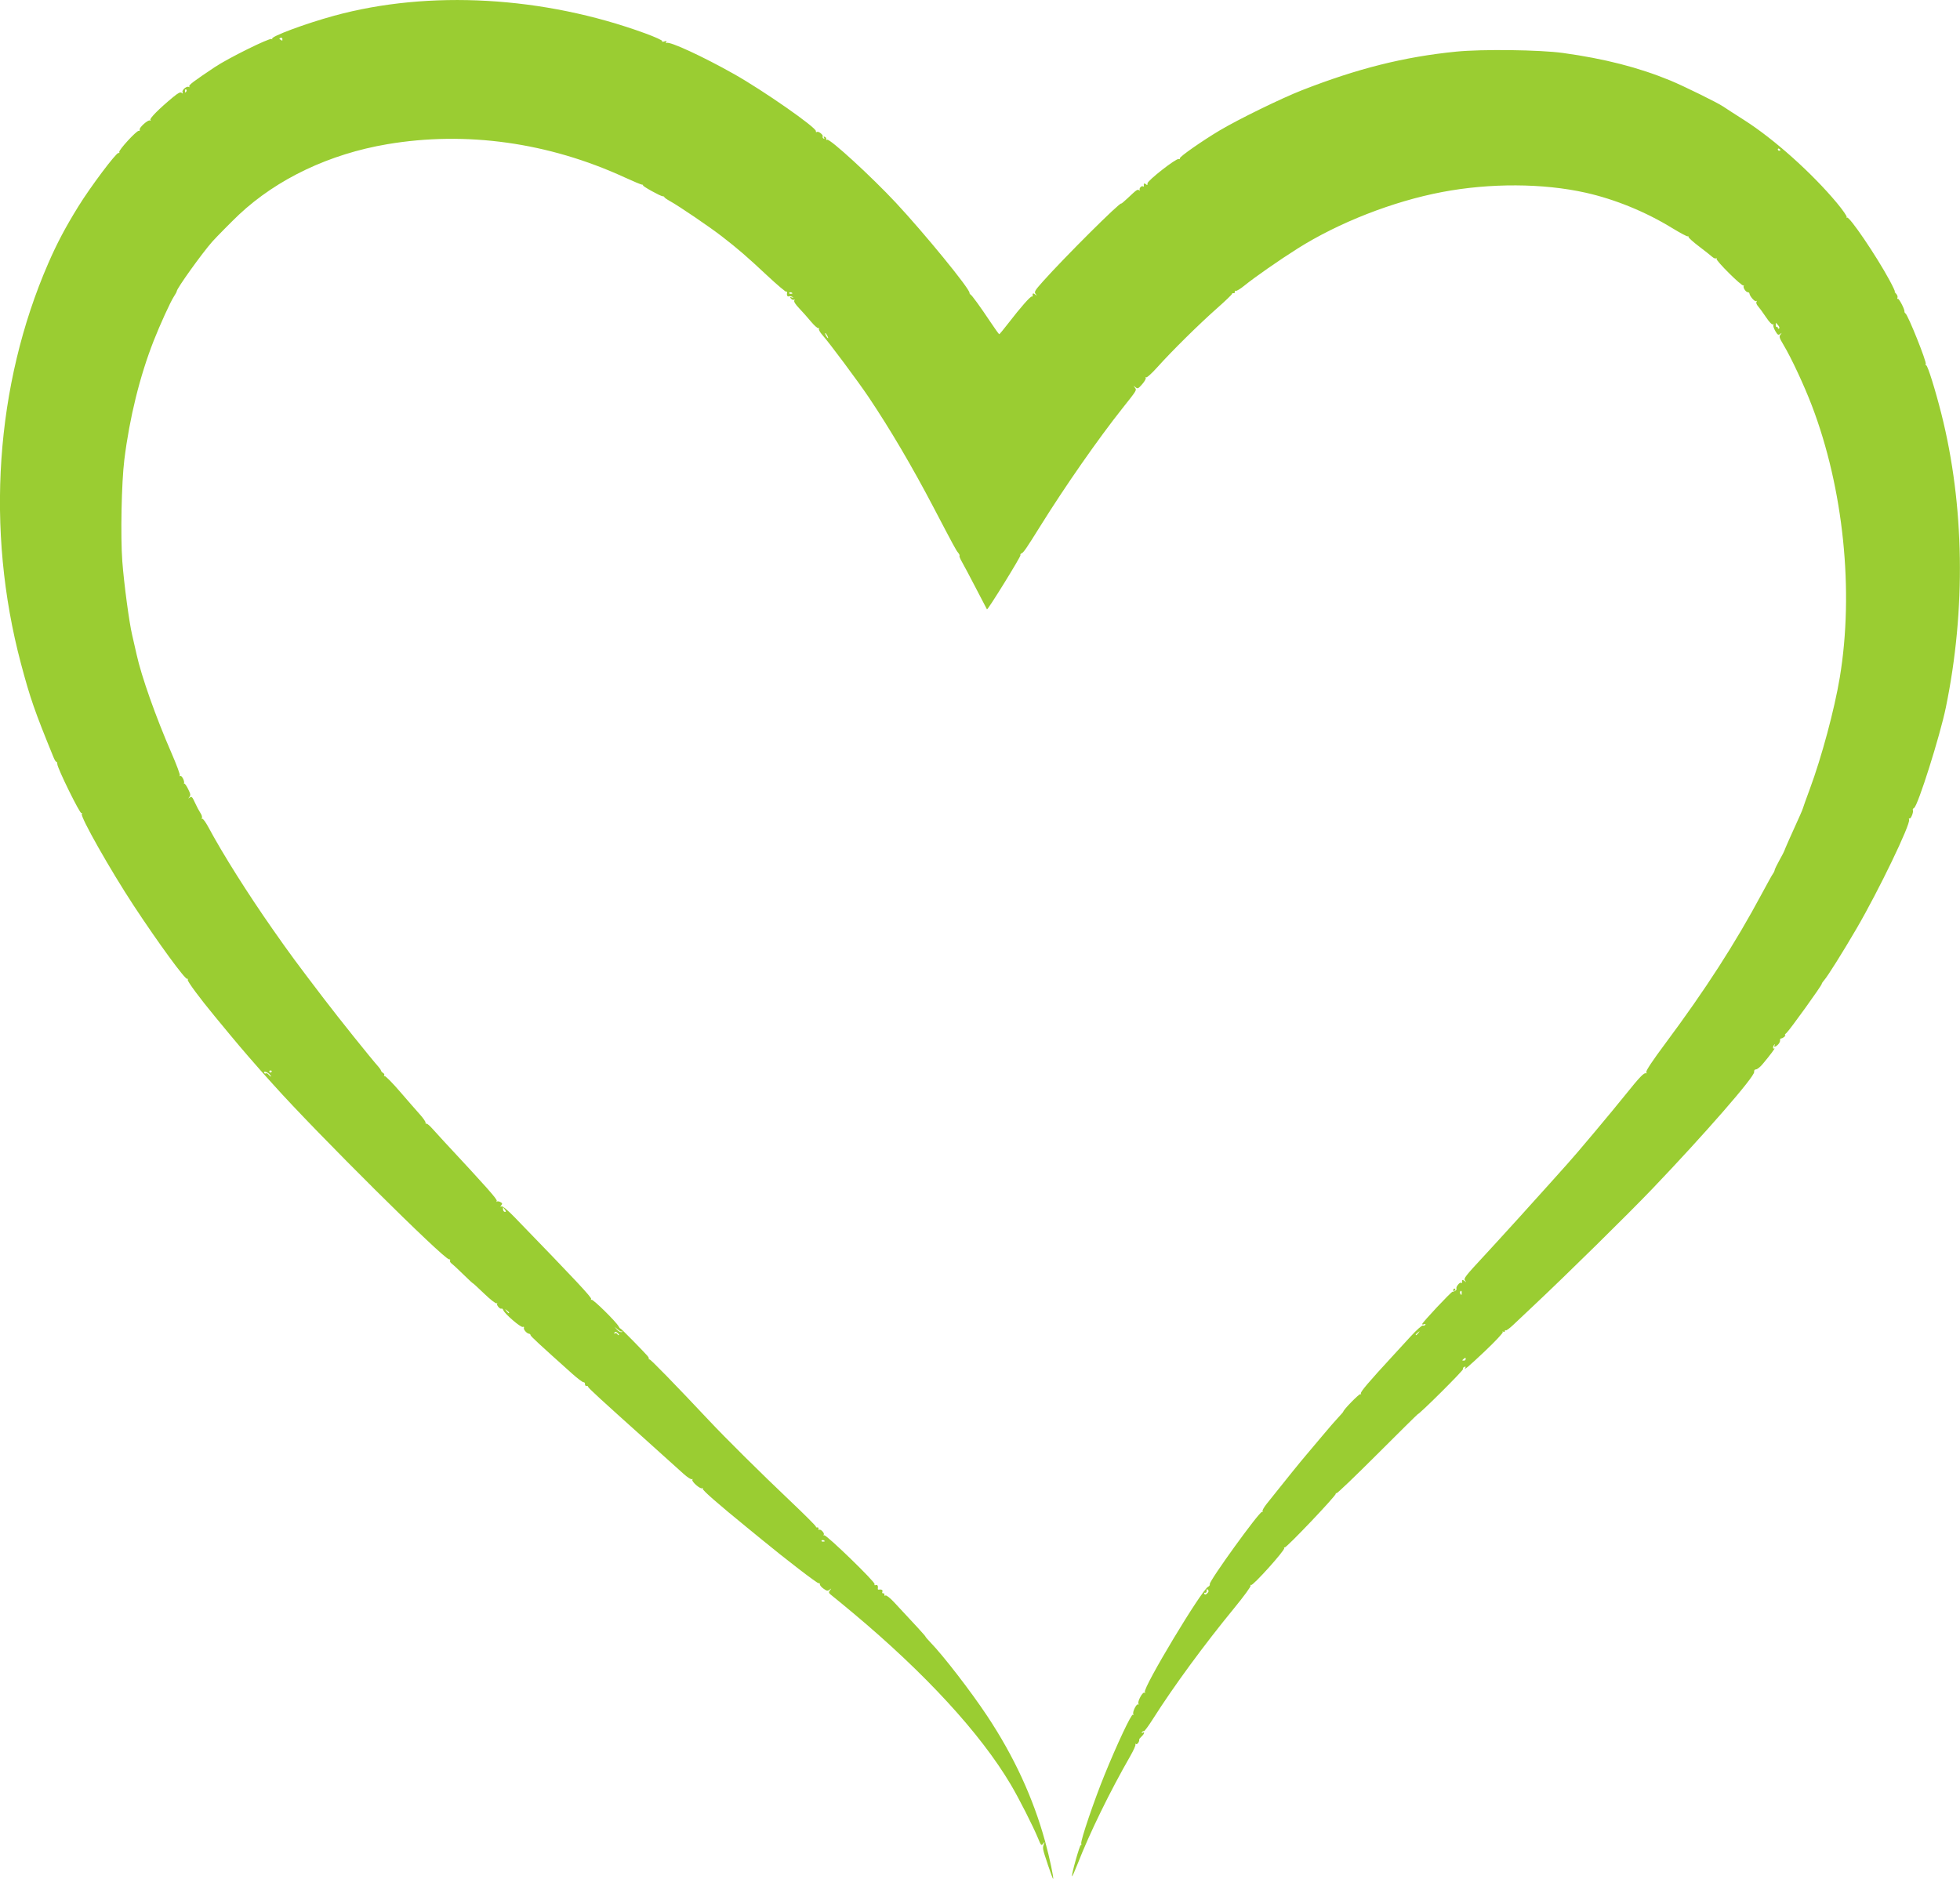 <?xml version="1.0" encoding="UTF-8" standalone="no"?>
<!-- Created with Inkscape (http://www.inkscape.org/) -->

<svg
   xmlns:dc="http://purl.org/dc/elements/1.1/"
   xmlns:cc="http://creativecommons.org/ns#"
   xmlns:rdf="http://www.w3.org/1999/02/22-rdf-syntax-ns#"
   xmlns:svg="http://www.w3.org/2000/svg"
   xmlns="http://www.w3.org/2000/svg"
   xmlns:sodipodi="http://sodipodi.sourceforge.net/DTD/sodipodi-0.dtd"
   xmlns:inkscape="http://www.inkscape.org/namespaces/inkscape"
   width="87.204mm"
   height="83.614mm"
   viewBox="0 0 87.204 83.614"
   version="1.1"
   id="svg8"
   inkscape:version="0.92.4 (5da689c313, 2019-01-14)"
   sodipodi:docname="heart.svg">
  <defs
     id="defs2" />
  <sodipodi:namedview
     id="base"
     pagecolor="#ffffff"
     bordercolor="#666666"
     borderopacity="1.0"
     inkscape:pageopacity="0.0"
     inkscape:pageshadow="2"
     inkscape:zoom="1.4"
     inkscape:cx="219.55413"
     inkscape:cy="130.41122"
     inkscape:document-units="mm"
     inkscape:current-layer="layer1"
     showgrid="false"
     fit-margin-top="0"
     fit-margin-left="0"
     fit-margin-right="0"
     fit-margin-bottom="0"
     inkscape:window-width="1920"
     inkscape:window-height="1017"
     inkscape:window-x="1072"
     inkscape:window-y="394"
     inkscape:window-maximized="1" />
  <g
     inkscape:label="Layer 1"
     inkscape:groupmode="layer"
     id="layer1"
     transform="translate(-65.4,-24.12)">
    <path
       style="fill:#9acd32;fill-opacity:1;stroke-width:1"
       d="m 112.016,107.077 c -0.236,-0.702 -0.239,-0.717 -0.169,-0.904 0.041,-0.109 0.039,-0.11 -0.039,-0.01 -0.075,0.096 -0.093,0.078 -0.218,-0.23 -0.219,-0.538 -0.851,-1.783 -1.224,-2.412 -1.346,-2.271 -3.797,-4.937 -7.007,-7.622 -0.396,-0.331 -0.808,-0.67 -0.917,-0.755 -0.179,-0.139 -0.19,-0.163 -0.115,-0.258 0.075,-0.096 0.074,-0.098 -0.016,-0.028 -0.085,0.066 -0.124,0.059 -0.272,-0.046 -0.096,-0.068 -0.168,-0.155 -0.16,-0.192 0.007,-0.038 -0.02,-0.062 -0.062,-0.053 -0.06,0.012 -1.496,-1.092 -2.543,-1.955 -0.111,-0.091 -0.389,-0.319 -0.619,-0.506 -1.318,-1.073 -2.022,-1.689 -1.989,-1.741 0.021,-0.034 0.009,-0.043 -0.026,-0.021 -0.082,0.051 -0.484,-0.302 -0.435,-0.381 0.021,-0.034 0.01,-0.044 -0.024,-0.023 -0.034,0.021 -0.199,-0.085 -0.367,-0.236 -0.168,-0.151 -0.578,-0.519 -0.911,-0.82 -0.333,-0.3 -0.696,-0.627 -0.807,-0.727 -1.962,-1.759 -2.532,-2.283 -2.532,-2.328 0,-0.029 -0.032,-0.047 -0.072,-0.039 -0.04,0.008 -0.069,-0.028 -0.065,-0.079 0.004,-0.051 -0.026,-0.09 -0.066,-0.086 -0.04,0.004 -0.263,-0.164 -0.496,-0.372 -1.483,-1.327 -1.862,-1.678 -1.862,-1.725 0,-0.029 -0.026,-0.055 -0.058,-0.058 -0.102,-0.007 -0.264,-0.188 -0.235,-0.263 0.017,-0.044 -0.004,-0.06 -0.052,-0.042 -0.089,0.034 -0.801,-0.579 -0.863,-0.742 -0.021,-0.056 -0.059,-0.089 -0.084,-0.073 -0.066,0.041 -0.242,-0.17 -0.191,-0.227 0.024,-0.026 0.013,-0.03 -0.024,-0.009 -0.039,0.022 -0.274,-0.16 -0.561,-0.437 -0.272,-0.261 -0.494,-0.465 -0.494,-0.453 0,0.012 -0.187,-0.161 -0.417,-0.386 -0.229,-0.225 -0.466,-0.445 -0.527,-0.489 -0.06,-0.044 -0.093,-0.107 -0.073,-0.14 0.02,-0.033 0.001,-0.056 -0.043,-0.052 -0.214,0.021 -5.93,-5.659 -7.806,-7.757 -0.14,-0.156 -0.293,-0.327 -0.341,-0.378 -0.047,-0.051 -0.164,-0.183 -0.259,-0.292 -0.095,-0.109 -0.331,-0.379 -0.524,-0.6 -0.193,-0.221 -0.566,-0.661 -0.827,-0.977 -0.262,-0.316 -0.562,-0.679 -0.666,-0.806 -0.669,-0.808 -1.228,-1.564 -1.205,-1.628 0.015,-0.041 0.005,-0.061 -0.023,-0.043 -0.084,0.052 -1.301,-1.616 -2.385,-3.265 -1.042,-1.586 -2.381,-3.952 -2.305,-4.074 0.025,-0.04 0.018,-0.054 -0.016,-0.033 -0.066,0.041 -1.062,-1.984 -1.074,-2.182 -0.004,-0.07 -0.023,-0.117 -0.043,-0.105 -0.019,0.012 -0.074,-0.075 -0.123,-0.193 -0.845,-2.067 -1.041,-2.631 -1.454,-4.184 -1.579,-5.943 -1.138,-12.391 1.219,-17.807 0.384,-0.882 0.759,-1.593 1.335,-2.524 0.534,-0.866 1.687,-2.402 1.785,-2.381 0.039,0.009 0.056,-0.009 0.037,-0.04 -0.045,-0.073 0.763,-0.956 0.866,-0.946 0.044,0.004 0.063,-0.018 0.044,-0.05 -0.048,-0.077 0.373,-0.459 0.453,-0.41 0.037,0.023 0.046,0.012 0.022,-0.027 -0.041,-0.066 0.388,-0.498 1,-1.005 0.237,-0.197 0.334,-0.247 0.39,-0.2 0.056,0.047 0.066,0.04 0.04,-0.027 -0.038,-0.1 0.189,-0.289 0.28,-0.233 0.031,0.019 0.041,0.009 0.02,-0.024 -0.036,-0.058 0.19,-0.228 1.141,-0.863 0.588,-0.393 2.423,-1.302 2.518,-1.247 0.039,0.023 0.052,0.02 0.028,-0.007 -0.087,-0.096 1.477,-0.679 2.762,-1.03 4.226,-1.155 9.318,-0.866 13.836,0.785 0.443,0.162 0.775,0.313 0.755,0.345 -0.021,0.035 0.015,0.041 0.095,0.015 0.096,-0.031 0.118,-0.022 0.085,0.032 -0.028,0.045 -0.022,0.058 0.018,0.034 0.131,-0.081 1.607,0.6 3,1.385 1.302,0.734 3.675,2.389 3.642,2.542 -0.009,0.04 0.012,0.056 0.047,0.034 0.072,-0.045 0.297,0.138 0.254,0.206 -0.016,0.025 0.002,0.065 0.039,0.087 0.044,0.028 0.052,0.017 0.022,-0.032 -0.031,-0.05 -0.019,-0.064 0.034,-0.045 0.044,0.016 0.073,0.06 0.064,0.098 -0.009,0.038 0.01,0.053 0.042,0.034 0.109,-0.068 1.975,1.643 3.056,2.802 1.271,1.363 3.276,3.815 3.276,4.008 0,0.03 0.019,0.063 0.043,0.074 0.06,0.027 0.441,0.551 0.88,1.211 0.204,0.307 0.385,0.558 0.4,0.558 0.016,-6.5e-4 0.206,-0.232 0.424,-0.514 0.517,-0.671 0.966,-1.182 1.025,-1.164 0.026,0.008 0.044,-0.005 0.04,-0.029 -0.018,-0.116 0.016,-0.136 0.107,-0.065 0.091,0.072 0.093,0.07 0.022,-0.022 -0.07,-0.09 -0.036,-0.148 0.316,-0.544 0.983,-1.1 3.457,-3.563 3.493,-3.477 0.005,0.012 0.126,-0.088 0.268,-0.222 0.428,-0.403 0.449,-0.418 0.528,-0.372 0.042,0.024 0.057,0.023 0.033,-0.003 -0.055,-0.061 0.068,-0.211 0.137,-0.168 0.029,0.018 0.049,0.011 0.044,-0.015 -0.02,-0.114 0.011,-0.143 0.086,-0.081 0.064,0.053 0.079,0.046 0.072,-0.034 -0.01,-0.119 1.276,-1.126 1.386,-1.085 0.039,0.015 0.065,-0.003 0.058,-0.038 -0.015,-0.069 1.004,-0.78 1.77,-1.236 0.83,-0.494 2.744,-1.43 3.654,-1.786 2.476,-0.969 4.549,-1.489 6.865,-1.72 1.151,-0.115 3.726,-0.083 4.757,0.06 1.851,0.256 3.366,0.645 4.776,1.226 0.58,0.239 2.102,0.988 2.338,1.15 0.091,0.063 0.515,0.336 0.942,0.608 1.326,0.844 3.011,2.35 4.127,3.688 0.26,0.312 0.457,0.596 0.437,0.632 -0.02,0.035 -0.015,0.045 0.011,0.021 0.095,-0.086 1.303,1.692 1.896,2.79 0.15,0.277 0.255,0.503 0.234,0.503 -0.021,0 0.004,0.042 0.056,0.094 0.052,0.052 0.08,0.131 0.062,0.176 -0.017,0.045 -0.01,0.069 0.017,0.052 0.049,-0.03 0.309,0.469 0.294,0.564 -0.004,0.028 0.016,0.067 0.046,0.086 0.114,0.074 0.954,2.172 0.902,2.255 -0.018,0.029 -0.01,0.053 0.019,0.053 0.065,0 0.407,1.096 0.675,2.158 1.027,4.072 1.098,8.702 0.198,13.073 -0.26,1.263 -1.242,4.369 -1.411,4.464 -0.047,0.026 -0.072,0.069 -0.056,0.095 0.044,0.072 -0.088,0.41 -0.147,0.374 -0.028,-0.017 -0.037,0.005 -0.02,0.051 0.075,0.196 -1.352,3.158 -2.332,4.839 -0.615,1.055 -1.296,2.141 -1.448,2.309 -0.059,0.065 -0.107,0.139 -0.107,0.165 0,0.07 -1.432,2.062 -1.565,2.176 -0.064,0.055 -0.096,0.101 -0.07,0.101 0.074,0 -0.089,0.144 -0.166,0.146 -0.038,0.002 -0.061,0.037 -0.052,0.079 0.009,0.042 -0.027,0.125 -0.081,0.184 -0.11,0.121 -0.224,0.147 -0.16,0.036 0.023,-0.04 0.019,-0.052 -0.008,-0.027 -0.078,0.071 -0.084,0.221 -0.007,0.173 0.069,-0.043 -0.184,0.297 -0.524,0.702 -0.106,0.127 -0.237,0.23 -0.29,0.231 -0.063,6.6e-4 -0.092,0.041 -0.083,0.115 0.026,0.207 -2.219,2.782 -4.536,5.205 -1.081,1.13 -3.79,3.797 -5.289,5.206 -0.332,0.313 -0.736,0.693 -0.897,0.846 -0.161,0.153 -0.31,0.26 -0.331,0.24 -0.021,-0.021 -0.038,-0.006 -0.038,0.033 0,0.039 -0.03,0.052 -0.066,0.029 -0.039,-0.024 -0.051,-0.016 -0.029,0.019 0.02,0.033 -0.335,0.412 -0.79,0.843 -0.743,0.703 -0.975,0.897 -0.869,0.726 0.02,-0.032 -0.002,-0.043 -0.051,-0.024 -0.047,0.018 -0.074,0.064 -0.059,0.102 0.021,0.056 -1.898,1.966 -2.018,2.009 -0.018,0.007 -0.827,0.806 -1.798,1.777 -0.971,0.971 -1.786,1.752 -1.812,1.736 -0.026,-0.016 -0.04,-0.007 -0.031,0.02 0.025,0.078 -2.213,2.432 -2.276,2.393 -0.031,-0.019 -0.039,-0.007 -0.018,0.028 0.05,0.081 -1.397,1.691 -1.476,1.642 -0.033,-0.021 -0.042,-0.009 -0.02,0.027 0.022,0.035 -0.301,0.478 -0.73,1.001 -1.336,1.628 -2.691,3.475 -3.606,4.918 -0.204,0.322 -0.39,0.574 -0.412,0.56 -0.022,-0.014 -0.059,0.005 -0.082,0.042 -0.026,0.042 -0.017,0.052 0.025,0.026 0.11,-0.068 0.075,0.055 -0.046,0.165 -0.062,0.056 -0.11,0.118 -0.106,0.138 0.017,0.088 -0.087,0.234 -0.141,0.2 -0.033,-0.021 -0.045,-0.012 -0.026,0.018 0.019,0.031 -0.083,0.261 -0.227,0.512 -0.913,1.591 -1.807,3.421 -2.351,4.815 -0.121,0.308 -0.23,0.55 -0.242,0.538 -0.042,-0.042 0.344,-1.414 0.39,-1.385 0.025,0.015 0.033,-0.018 0.019,-0.073 -0.034,-0.13 0.562,-1.886 1.035,-3.049 0.558,-1.374 1.193,-2.723 1.261,-2.681 0.033,0.021 0.043,0.009 0.021,-0.025 -0.052,-0.084 0.14,-0.477 0.212,-0.433 0.031,0.019 0.039,0.006 0.017,-0.029 -0.057,-0.092 0.184,-0.542 0.263,-0.493 0.04,0.024 0.048,0.014 0.022,-0.028 -0.106,-0.171 2.548,-4.586 2.818,-4.69 0.049,-0.019 0.081,-0.071 0.071,-0.117 -0.029,-0.14 2.212,-3.241 2.321,-3.211 0.032,0.009 0.044,-0.008 0.026,-0.036 -0.018,-0.029 0.068,-0.178 0.191,-0.332 0.931,-1.168 1.512,-1.887 1.742,-2.154 0.148,-0.172 0.48,-0.566 0.738,-0.876 0.258,-0.31 0.571,-0.67 0.695,-0.801 0.124,-0.13 0.225,-0.248 0.225,-0.261 0,-0.08 0.716,-0.811 0.764,-0.781 0.033,0.021 0.042,0.008 0.019,-0.028 -0.036,-0.058 0.352,-0.515 1.4,-1.651 0.176,-0.19 0.536,-0.583 0.801,-0.873 0.27,-0.295 0.514,-0.514 0.555,-0.499 0.04,0.015 0.09,8.7e-4 0.111,-0.033 0.023,-0.037 0.003,-0.047 -0.052,-0.026 -0.049,0.019 -0.089,0.016 -0.089,-0.005 0,-0.065 1.29,-1.44 1.352,-1.441 0.094,-0.002 0.205,-0.089 0.176,-0.137 -0.041,-0.067 0.14,-0.3 0.203,-0.261 0.03,0.019 0.051,0.013 0.047,-0.013 -0.021,-0.12 0.013,-0.142 0.106,-0.069 0.09,0.07 0.093,0.069 0.027,-0.015 -0.075,-0.097 -0.02,-0.169 0.911,-1.172 0.117,-0.127 0.355,-0.386 0.528,-0.575 0.173,-0.19 0.609,-0.669 0.97,-1.065 0.361,-0.396 0.98,-1.082 1.375,-1.525 0.395,-0.443 0.745,-0.833 0.777,-0.868 0.324,-0.35 1.965,-2.305 2.579,-3.073 0.617,-0.771 0.831,-0.994 0.909,-0.946 0.027,0.017 0.034,-0.009 0.015,-0.058 -0.022,-0.058 0.279,-0.51 0.855,-1.283 1.774,-2.384 3.103,-4.446 4.273,-6.632 0.246,-0.459 0.474,-0.869 0.508,-0.912 0.034,-0.043 0.067,-0.114 0.073,-0.158 0.006,-0.044 0.106,-0.248 0.22,-0.453 0.115,-0.205 0.209,-0.386 0.209,-0.402 0,-0.025 0.342,-0.798 0.701,-1.585 0.065,-0.142 0.124,-0.289 0.132,-0.325 0.008,-0.036 0.142,-0.412 0.299,-0.834 0.528,-1.421 1.1,-3.548 1.336,-4.968 0.638,-3.841 0.168,-8.414 -1.246,-12.112 -0.344,-0.899 -0.909,-2.111 -1.256,-2.69 -0.188,-0.315 -0.205,-0.372 -0.136,-0.46 0.07,-0.089 0.069,-0.092 -0.015,-0.027 -0.081,0.063 -0.111,0.045 -0.216,-0.134 -0.067,-0.114 -0.105,-0.235 -0.084,-0.269 0.022,-0.036 0.011,-0.045 -0.025,-0.023 -0.037,0.023 -0.163,-0.109 -0.305,-0.322 -0.133,-0.199 -0.292,-0.417 -0.354,-0.486 -0.065,-0.072 -0.094,-0.155 -0.069,-0.196 0.027,-0.043 0.02,-0.056 -0.018,-0.032 -0.059,0.037 -0.281,-0.217 -0.295,-0.337 -0.003,-0.032 -0.034,-0.058 -0.069,-0.058 -0.091,0 -0.228,-0.208 -0.186,-0.282 0.02,-0.035 0.014,-0.044 -0.012,-0.019 -0.063,0.057 -1.24,-1.112 -1.195,-1.186 0.019,-0.031 0.008,-0.04 -0.023,-0.02 -0.032,0.02 -0.107,-0.01 -0.167,-0.065 -0.06,-0.055 -0.323,-0.263 -0.584,-0.461 -0.261,-0.198 -0.475,-0.389 -0.475,-0.425 0,-0.035 -0.016,-0.049 -0.035,-0.03 -0.019,0.019 -0.334,-0.149 -0.7,-0.372 -1.18,-0.723 -2.54,-1.278 -3.84,-1.569 -1.896,-0.424 -4.251,-0.435 -6.387,-0.03 -2.189,0.415 -4.606,1.361 -6.441,2.521 -0.825,0.522 -1.907,1.276 -2.36,1.645 -0.179,0.146 -0.351,0.25 -0.382,0.231 -0.03,-0.019 -0.048,1.1e-4 -0.04,0.042 0.009,0.042 -0.017,0.07 -0.056,0.062 -0.04,-0.008 -0.072,0.008 -0.072,0.035 0,0.027 -0.304,0.318 -0.676,0.647 -0.793,0.701 -1.993,1.886 -2.63,2.597 -0.247,0.276 -0.476,0.486 -0.508,0.466 -0.032,-0.02 -0.042,-0.01 -0.022,0.022 0.02,0.032 -0.05,0.159 -0.156,0.281 -0.177,0.204 -0.201,0.216 -0.301,0.137 -0.099,-0.078 -0.102,-0.077 -0.031,0.013 0.094,0.12 0.109,0.095 -0.546,0.92 -1.089,1.372 -2.555,3.476 -3.667,5.262 -0.602,0.967 -0.736,1.162 -0.819,1.194 -0.048,0.018 -0.072,0.057 -0.054,0.086 0.029,0.047 -1.458,2.453 -1.49,2.411 -0.007,-0.01 -0.227,-0.432 -0.489,-0.938 -0.262,-0.506 -0.541,-1.032 -0.62,-1.168 -0.079,-0.136 -0.13,-0.261 -0.113,-0.278 0.017,-0.017 -0.011,-0.08 -0.062,-0.14 -0.09,-0.106 -0.179,-0.269 -1.091,-2.011 -0.955,-1.823 -1.945,-3.505 -2.896,-4.92 -0.474,-0.704 -1.746,-2.412 -2.048,-2.75 -0.107,-0.12 -0.178,-0.247 -0.156,-0.282 0.022,-0.036 0.014,-0.048 -0.02,-0.027 -0.033,0.02 -0.184,-0.112 -0.335,-0.293 -0.151,-0.182 -0.39,-0.451 -0.531,-0.598 -0.163,-0.17 -0.24,-0.294 -0.211,-0.34 0.027,-0.044 0.021,-0.057 -0.015,-0.035 -0.033,0.02 -0.092,-0.002 -0.132,-0.05 -0.061,-0.073 -0.055,-0.081 0.037,-0.051 0.084,0.027 0.09,0.022 0.028,-0.022 -0.045,-0.032 -0.116,-0.044 -0.158,-0.028 -0.072,0.028 -0.106,-0.051 -0.079,-0.184 0.006,-0.032 -0.007,-0.039 -0.029,-0.017 -0.022,0.022 -0.406,-0.301 -0.853,-0.719 -0.922,-0.862 -1.285,-1.176 -2.021,-1.747 -0.542,-0.42 -1.896,-1.341 -2.316,-1.574 -0.134,-0.075 -0.245,-0.153 -0.245,-0.173 0,-0.021 -0.032,-0.038 -0.072,-0.039 -0.102,-0.002 -0.912,-0.453 -0.878,-0.487 0.016,-0.016 -0.004,-0.029 -0.043,-0.03 -0.04,-4.4e-4 -0.389,-0.147 -0.777,-0.325 -3.384,-1.554 -7.048,-2.066 -10.551,-1.475 -2.572,0.434 -4.899,1.538 -6.602,3.133 -0.267,0.25 -1.018,1.01 -1.188,1.202 -0.46,0.52 -1.582,2.087 -1.582,2.208 0,0.025 -0.06,0.135 -0.133,0.246 -0.143,0.215 -0.616,1.252 -0.892,1.955 -0.618,1.574 -1.075,3.424 -1.307,5.294 -0.126,1.019 -0.174,3.412 -0.09,4.527 0.075,1 0.307,2.727 0.437,3.27 0.046,0.19 0.135,0.58 0.198,0.868 0.212,0.969 0.855,2.788 1.552,4.387 0.225,0.517 0.392,0.967 0.371,1.001 -0.021,0.034 -0.012,0.046 0.02,0.026 0.065,-0.04 0.196,0.208 0.169,0.319 -0.01,0.04 -0.006,0.05 0.009,0.022 0.015,-0.028 0.089,0.073 0.165,0.223 0.115,0.227 0.126,0.288 0.065,0.367 -0.064,0.082 -0.061,0.085 0.018,0.023 0.079,-0.061 0.11,-0.029 0.228,0.23 0.075,0.166 0.185,0.372 0.243,0.459 0.059,0.087 0.088,0.188 0.065,0.225 -0.023,0.037 -0.016,0.051 0.015,0.032 0.031,-0.019 0.156,0.152 0.278,0.38 0.646,1.204 1.748,2.952 2.872,4.557 0.77,1.099 1.018,1.436 2.27,3.078 0.665,0.873 2.086,2.645 2.421,3.021 0.057,0.063 0.108,0.141 0.115,0.173 0.006,0.032 0.049,0.079 0.095,0.104 0.046,0.026 0.066,0.075 0.045,0.11 -0.021,0.035 -0.013,0.047 0.019,0.027 0.032,-0.019 0.34,0.292 0.685,0.693 0.345,0.401 0.744,0.857 0.886,1.015 0.142,0.158 0.255,0.321 0.251,0.362 -0.004,0.042 0.012,0.063 0.037,0.048 0.025,-0.015 0.142,0.082 0.261,0.216 0.119,0.134 0.349,0.386 0.511,0.561 1.922,2.064 2.395,2.598 2.358,2.661 -0.023,0.039 -0.021,0.053 0.004,0.031 0.025,-0.023 0.096,-0.014 0.157,0.018 0.09,0.048 0.098,0.076 0.042,0.143 -0.056,0.067 -0.053,0.077 0.012,0.052 0.051,-0.02 0.265,0.158 0.571,0.473 2.708,2.792 3.453,3.587 3.415,3.648 -0.025,0.04 -0.018,0.053 0.017,0.032 0.062,-0.038 1.085,0.968 1.207,1.187 0.039,0.07 0.071,0.111 0.072,0.091 0.001,-0.019 0.254,0.225 0.563,0.543 0.717,0.739 0.705,0.726 0.705,0.8 0,0.035 0.014,0.049 0.031,0.032 0.028,-0.028 1.141,1.115 2.643,2.713 0.767,0.817 2.328,2.364 3.628,3.596 0.632,0.599 1.143,1.111 1.135,1.136 -0.008,0.025 0.018,0.04 0.058,0.032 0.04,-0.008 0.065,0.02 0.056,0.062 -0.009,0.042 0.007,0.062 0.035,0.044 0.068,-0.042 0.252,0.164 0.196,0.22 -0.024,0.024 -0.013,0.035 0.024,0.024 0.1,-0.028 2.275,2.081 2.24,2.172 -0.018,0.048 0.002,0.064 0.054,0.044 0.074,-0.028 0.11,0.039 0.09,0.167 -0.004,0.024 0.013,0.04 0.036,0.036 0.13,-0.021 0.196,0.016 0.166,0.092 -0.019,0.05 -0.003,0.08 0.037,0.072 0.038,-0.008 0.063,0.021 0.054,0.062 -0.009,0.044 0.012,0.059 0.049,0.036 0.037,-0.023 0.198,0.102 0.381,0.298 0.959,1.024 1.398,1.505 1.398,1.531 0,0.016 0.097,0.13 0.216,0.252 0.58,0.599 1.802,2.182 2.525,3.272 1.196,1.801 2.053,3.658 2.585,5.601 0.191,0.695 0.388,1.621 0.353,1.656 -0.01,0.01 -0.12,-0.286 -0.244,-0.656 z m 7.125,-12.216 c -0.047,-0.047 -0.062,-0.036 -0.055,0.043 0.005,0.061 -0.023,0.1 -0.067,0.091 -0.044,-0.009 -0.059,0.012 -0.036,0.049 0.028,0.045 0.068,0.037 0.131,-0.027 0.067,-0.067 0.074,-0.108 0.027,-0.155 z m -17.049,-2.158 c 0,-0.048 -0.112,-0.074 -0.137,-0.033 -0.017,0.027 0.007,0.049 0.054,0.049 0.046,0 0.084,-0.007 0.084,-0.016 z m 28.52,-8.115 c 0,-0.057 -0.019,-0.06 -0.077,-0.012 -0.042,0.035 -0.077,0.069 -0.077,0.076 0,0.007 0.035,0.012 0.077,0.012 0.042,0 0.077,-0.034 0.077,-0.076 z m -37.669,-1.078 c 0,-0.012 -0.037,-0.052 -0.081,-0.089 -0.062,-0.052 -0.091,-0.051 -0.124,0.002 -0.026,0.042 -0.019,0.054 0.02,0.031 0.034,-0.021 0.079,-0.012 0.099,0.02 0.036,0.058 0.087,0.079 0.087,0.037 z m 35.566,-0.079 c 0.072,-0.091 0.07,-0.093 -0.022,-0.022 -0.096,0.075 -0.126,0.122 -0.079,0.122 0.012,0 0.057,-0.045 0.101,-0.101 z m -35.418,-0.058 c -0.013,-0.013 -0.036,-0.015 -0.051,-0.005 -0.015,0.011 -0.088,-0.033 -0.163,-0.096 l -0.136,-0.115 0.101,0.12 c 0.056,0.066 0.14,0.12 0.187,0.12 0.047,0 0.075,-0.011 0.062,-0.024 z m -5.039,-0.842 c 0,-0.012 -0.045,-0.057 -0.101,-0.101 -0.091,-0.072 -0.093,-0.07 -0.022,0.022 0.075,0.096 0.122,0.126 0.122,0.079 z m 42.382,-0.898 c 0,-0.068 -0.021,-0.093 -0.052,-0.063 -0.028,0.028 -0.034,0.08 -0.013,0.114 0.054,0.087 0.065,0.079 0.065,-0.052 z M 87.867,77.955 c -0.038,-0.05 -0.075,-0.101 -0.082,-0.112 -0.007,-0.011 -0.009,0.029 -0.005,0.091 0.005,0.062 0.042,0.112 0.082,0.112 0.058,0 0.059,-0.019 0.005,-0.091 z m -10.479,-6.037 c -0.094,-0.104 -0.291,-0.152 -0.232,-0.057 0.017,0.027 0.051,0.036 0.077,0.02 0.026,-0.016 0.079,0.009 0.118,0.057 0.039,0.047 0.085,0.086 0.102,0.086 0.017,0 -0.012,-0.048 -0.065,-0.105 z m 0.1,-0.115 c 0.016,-0.026 -0.007,-0.048 -0.052,-0.048 -0.045,0 -0.068,0.022 -0.052,0.048 0.016,0.026 0.04,0.048 0.052,0.048 0.012,0 0.035,-0.022 0.052,-0.048 z m 24.719,-32.749 c -0.034,-0.063 -0.074,-0.115 -0.09,-0.115 -0.016,0 -0.001,0.052 0.033,0.115 0.034,0.063 0.074,0.115 0.09,0.115 0.016,0 0.001,-0.052 -0.033,-0.115 z m 42.305,-0.462 c -0.053,-0.062 -0.099,-0.113 -0.1,-0.113 -0.002,0 -0.004,0.05 -0.004,0.111 0,0.061 0.02,0.098 0.045,0.083 0.025,-0.015 0.045,10e-4 0.045,0.036 0,0.035 0.025,0.049 0.055,0.03 0.032,-0.02 0.014,-0.082 -0.042,-0.147 z m -43.858,-1.414 c 0,-0.048 -0.112,-0.074 -0.137,-0.033 -0.017,0.027 0.008,0.049 0.054,0.049 0.046,0 0.084,-0.007 0.084,-0.016 z m 43.96,-6.377 c 0,-0.014 -0.026,-0.041 -0.058,-0.061 -0.032,-0.02 -0.058,-0.008 -0.058,0.025 0,0.034 0.026,0.061 0.058,0.061 0.032,0 0.058,-0.011 0.058,-0.025 z m -70.919,-2.617 c 0.018,-0.029 0.011,-0.067 -0.016,-0.084 -0.027,-0.017 -0.049,0.007 -0.049,0.054 0,0.097 0.018,0.105 0.065,0.03 z m 4.27,-2.329 c 0,-0.046 -0.035,-0.067 -0.082,-0.05 -0.067,0.026 -0.068,0.04 -0.005,0.08 0.042,0.027 0.079,0.049 0.082,0.05 0.003,4.4e-4 0.005,-0.035 0.005,-0.08 z m 52.092,55.663 c 0,-0.032 0.027,-0.058 0.061,-0.058 0.034,0 0.045,0.026 0.025,0.058 -0.019,0.032 -0.047,0.058 -0.061,0.058 -0.014,0 -0.025,-0.026 -0.025,-0.058 z"
       id="path826"
       inkscape:connector-curvature="0" />
  </g>
</svg>
